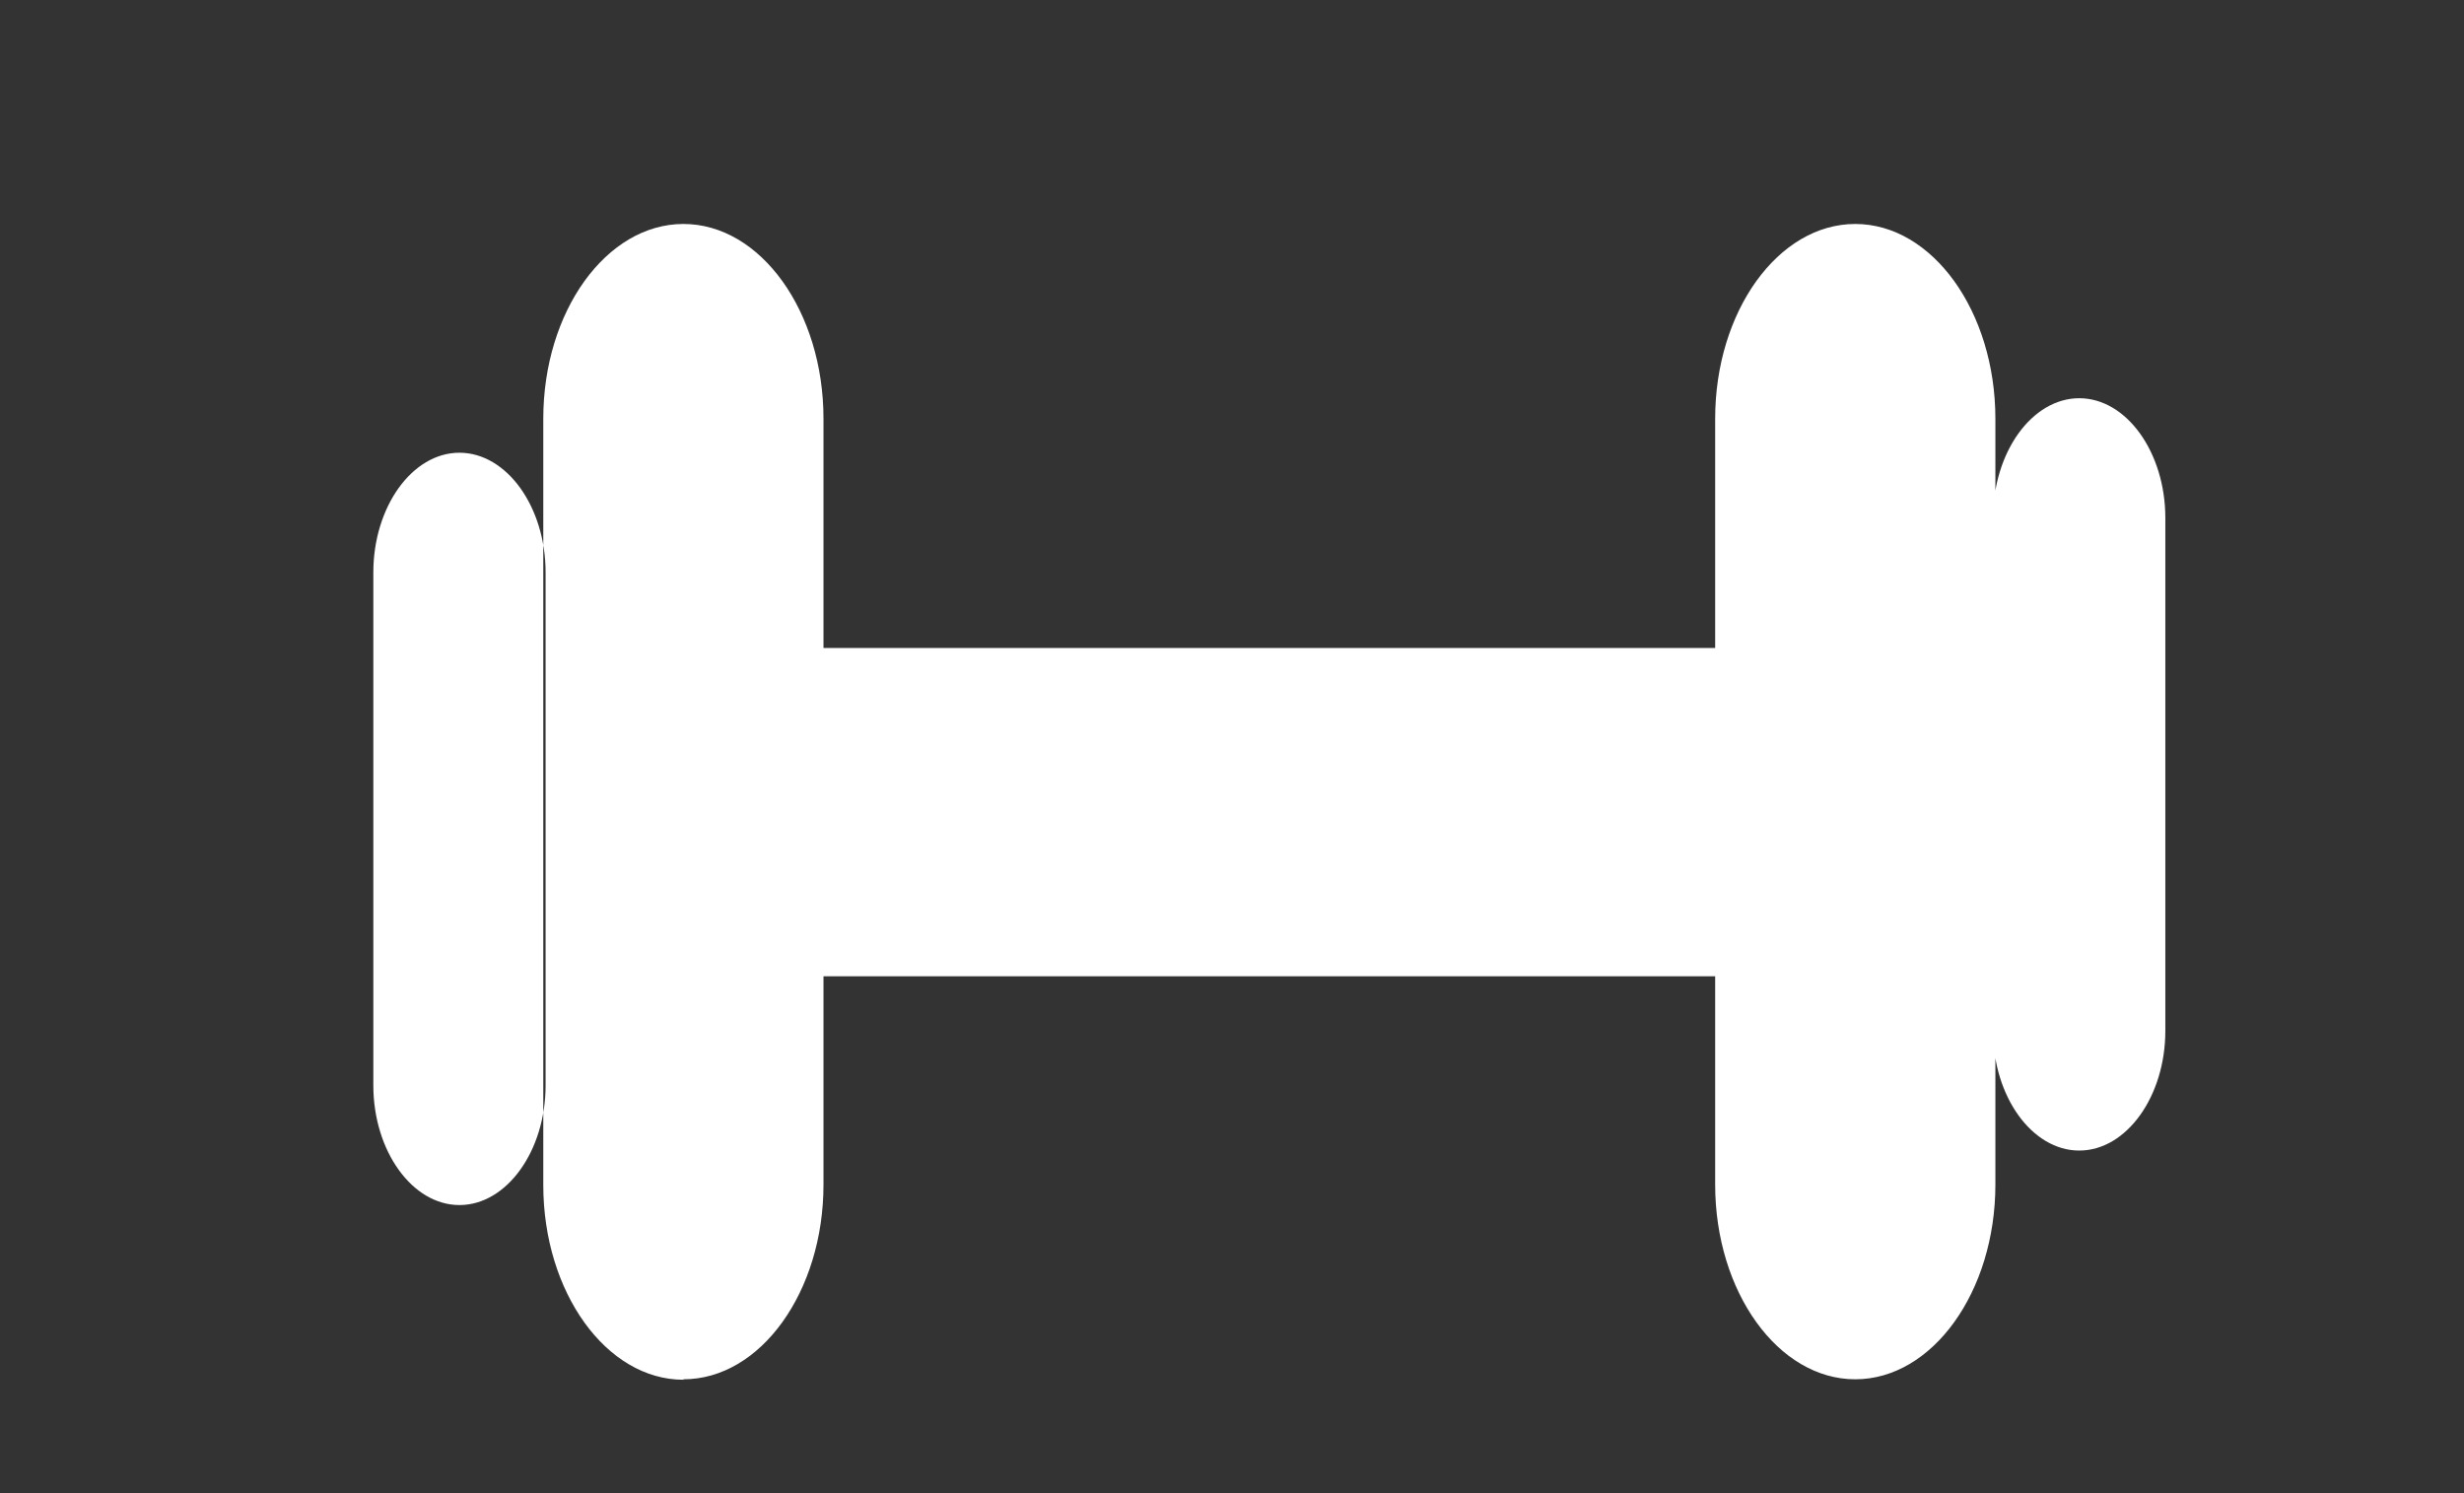 <svg width="33" height="20" viewBox="0 0 33 20" fill="none" xmlns="http://www.w3.org/2000/svg">
<rect x="0" y="0" width="33" height="20" fill="#333333" stroke="none"/>
<path d="M9.153 18.481C8.12 18.481 7.276 17.308 7.276 15.872V5.609C7.276 4.173 8.12 3 9.153 3C10.186 3 11.029 4.173 11.029 5.609V15.866C11.029 17.302 10.186 18.475 9.153 18.475V18.481ZM7.307 14.543V7.668C7.307 6.788 6.786 6.064 6.153 6.064C5.521 6.064 5 6.788 5 7.668V14.537C5 15.417 5.521 16.141 6.153 16.141C6.786 16.141 7.307 15.417 7.307 14.537V14.543ZM22.971 5.609V15.866C22.971 17.302 23.814 18.475 24.847 18.475C25.88 18.475 26.724 17.302 26.724 15.866V5.609C26.724 4.173 25.88 3 24.847 3C23.814 3 22.971 4.173 22.971 5.609ZM26.693 6.938V13.807C26.693 14.687 27.214 15.411 27.847 15.411C28.479 15.411 29 14.687 29 13.807V6.938C29 6.058 28.479 5.334 27.847 5.334C27.214 5.334 26.693 6.058 26.693 6.938ZM22.971 8.679H11.029V13.077H22.971V8.679Z" fill="white"/>
</svg>
